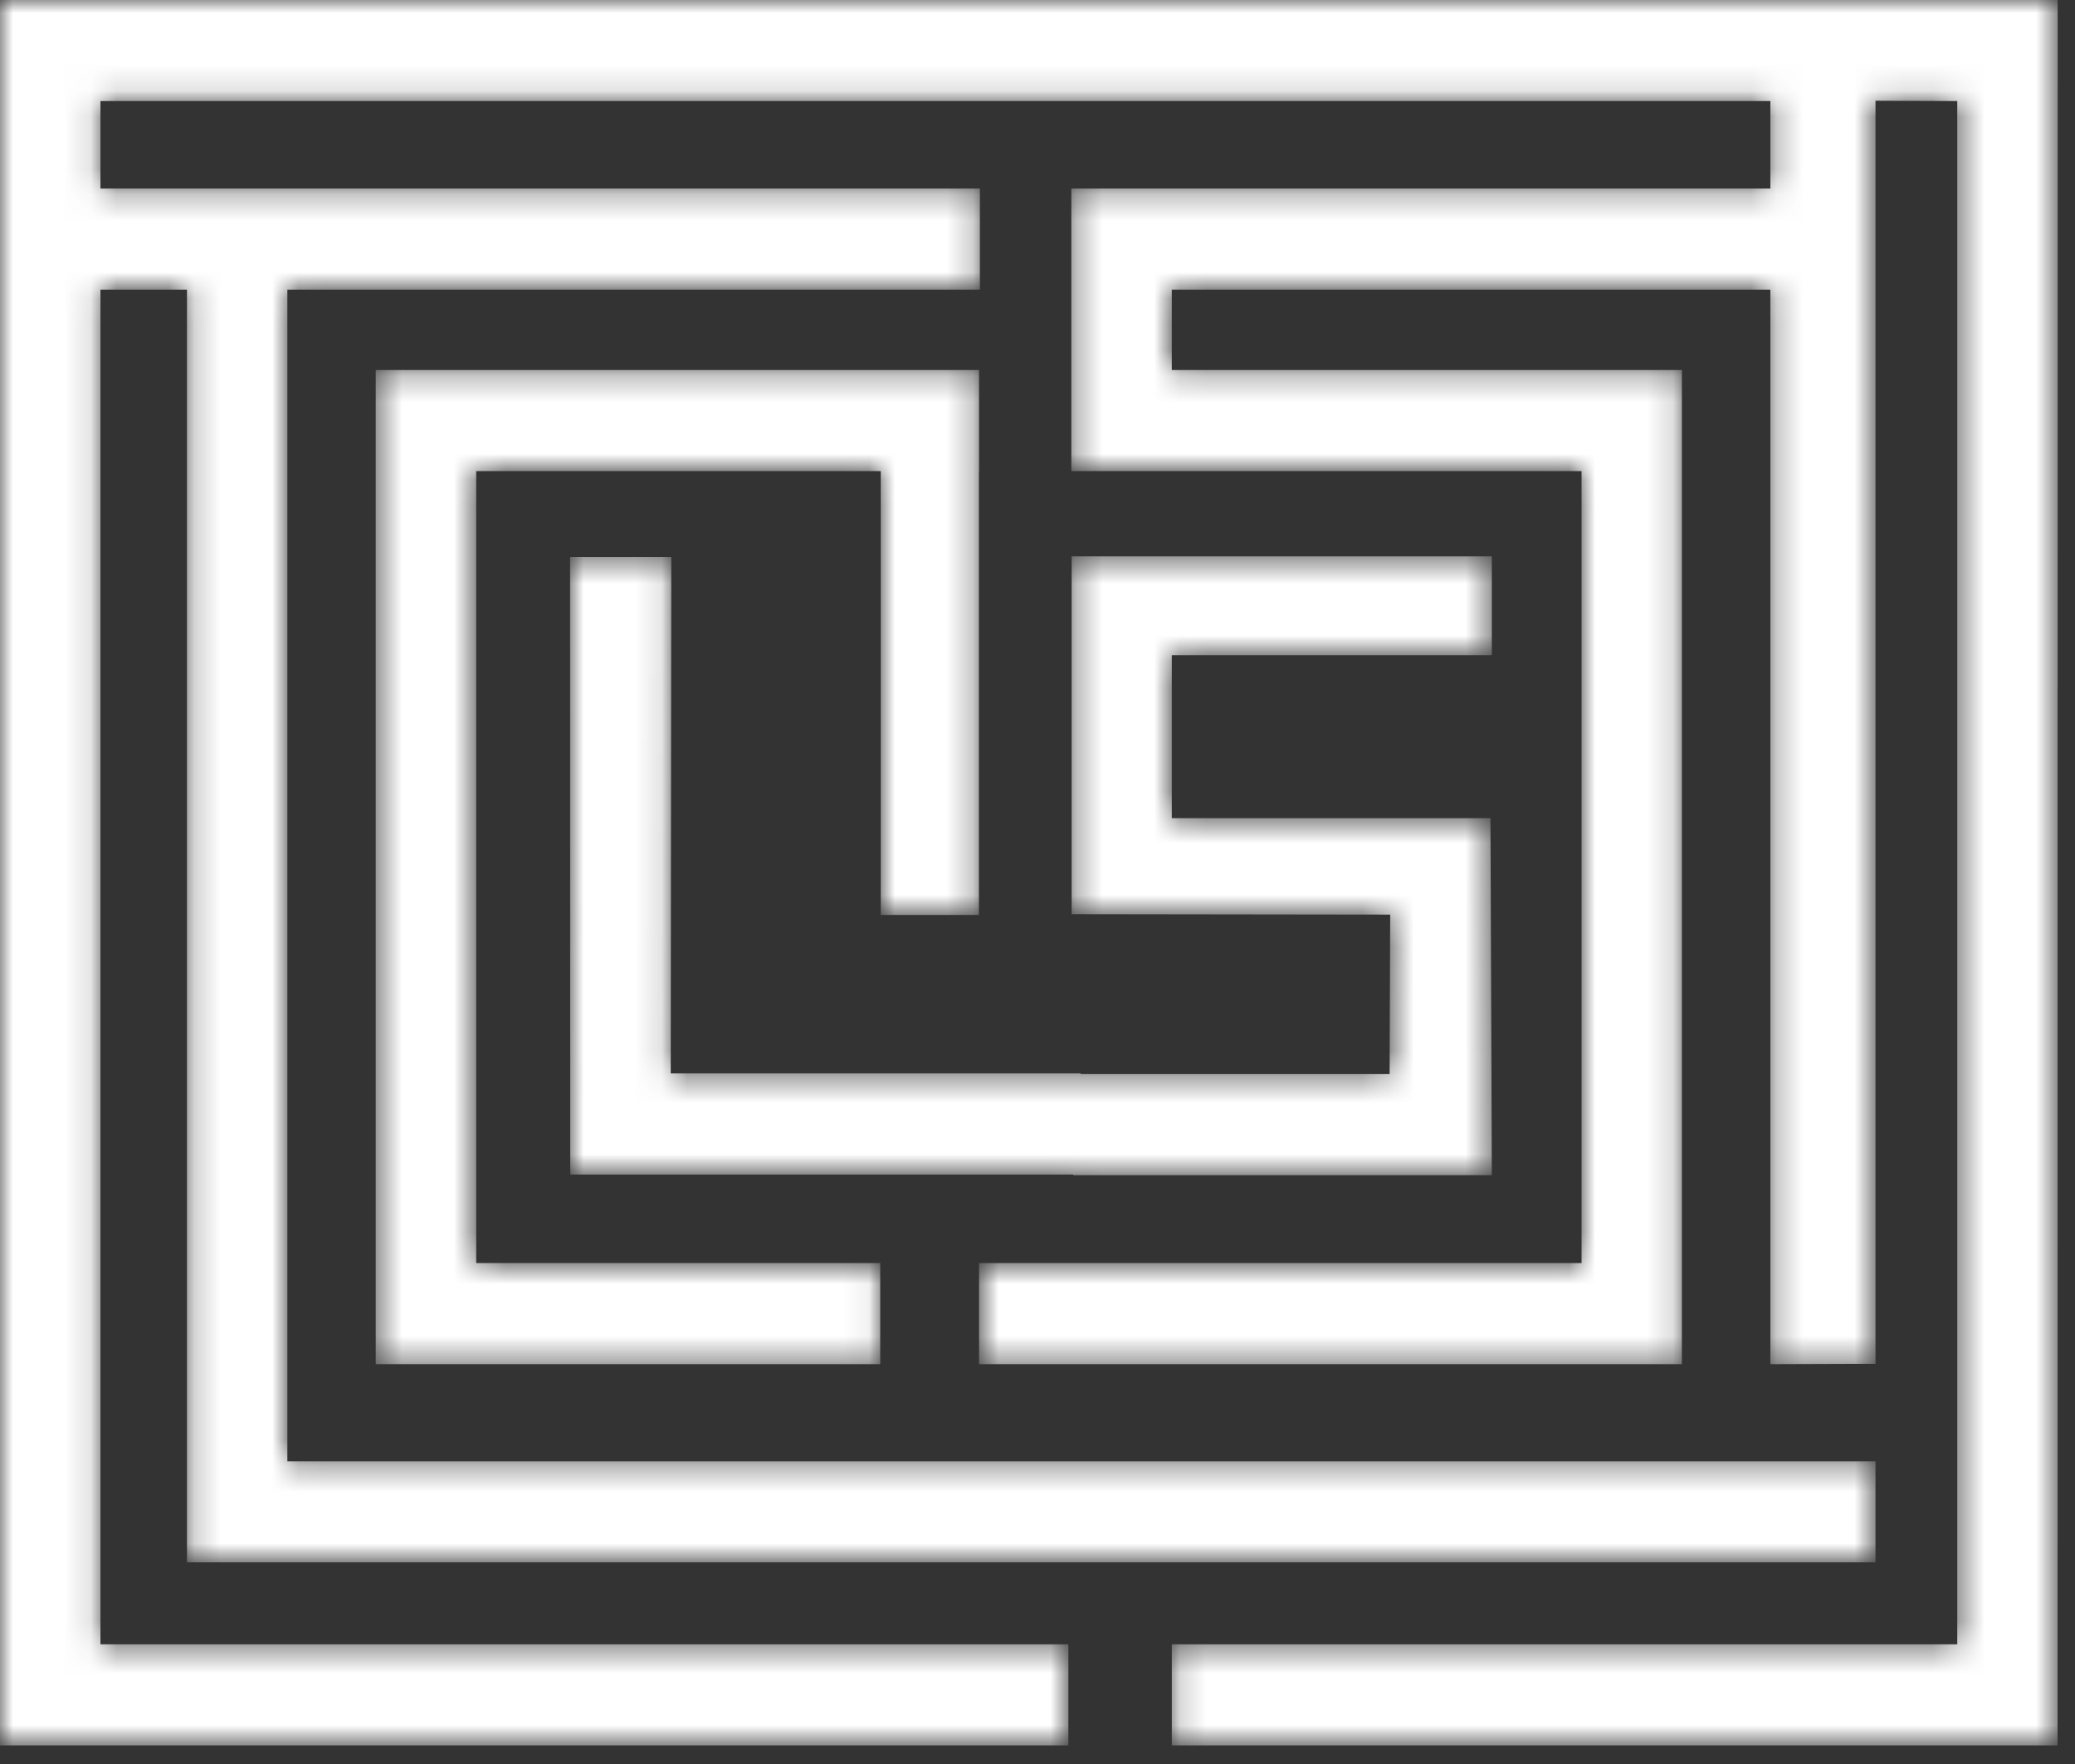 <?xml version="1.0" encoding="UTF-8"?>
<svg width="80px" height="68px" viewBox="0 0 80 68" version="1.1" xmlns="http://www.w3.org/2000/svg" xmlns:xlink="http://www.w3.org/1999/xlink">
    <rect x="0" y="0" width="80" height="68" fill="#333333" stroke="none"/>
    <!-- Generator: Sketch 50.2 (55047) - http://www.bohemiancoding.com/sketch -->
    <title>Lex_logo</title>
    <desc>Created with Sketch.</desc>
    <defs>
        <path d="M37.741,35.271 L37.741,18.161 L37.746,18.161 L37.746,14.264 L14.486,14.264 L14.486,52.587 L33.937,52.587 L33.937,48.69 L18.359,48.69 L18.359,18.161 L33.956,18.161 L33.956,35.271 L37.741,35.271 Z M41.379,45.301 L57.513,45.301 L57.513,45.159 L57.516,45.159 L57.464,31.54 L45.179,31.54 L45.179,25.256 L57.516,25.256 L57.516,21.446 L41.316,21.446 L41.316,35.241 L53.598,35.257 L53.575,41.404 L41.664,41.404 L41.664,41.379 L25.86,41.379 L25.881,21.471 L21.979,21.471 L21.984,45.105 L21.987,45.105 L21.987,45.278 L41.379,45.278 L41.379,45.301 Z M0,0 L0,67.283 L41.191,67.283 L41.191,63.385 L3.873,63.385 L3.873,11.166 L7.208,11.166 L7.208,60.227 L72.309,60.227 L72.309,56.33 L11.079,56.33 L11.079,11.166 L37.779,11.166 L37.779,7.269 L3.873,7.269 L3.873,3.896 L68.255,3.896 L68.255,7.269 L41.304,7.269 L41.304,18.161 L60.976,18.161 L60.976,48.69 L37.746,48.69 L37.746,52.587 L64.844,52.587 L64.844,14.264 L45.179,14.264 L45.179,11.166 L68.255,11.166 L68.255,52.587 L72.309,52.573 L72.309,3.883 L75.46,3.896 L75.46,63.385 L45.179,63.385 L45.179,67.283 L79.328,67.283 L79.328,66.195 L79.333,66.195 L79.333,0 L0,0 Z" id="path-1"></path>
    </defs>
    <g id="Home-Page" stroke="none" stroke-width="1" fill="none" fill-rule="evenodd">
        <g id="lexstart_homepage_UI_v4" transform="translate(-1124, -3512)">
            <g id="Footer" transform="translate(0, 3392)">
                <g id="Group" transform="translate(1060, 120)">
                    <g id="Lex_logo" transform="translate(64, 0)">
                        <mask id="mask-2" fill="white">
                            <use xlink:href="#path-1"></use>
                        </mask>
                        <g id="Clip-2"></g>
                        <path d="M37.741,35.271 L37.741,18.161 L37.746,18.161 L37.746,14.264 L14.486,14.264 L14.486,52.587 L33.937,52.587 L33.937,48.69 L18.359,48.69 L18.359,18.161 L33.956,18.161 L33.956,35.271 L37.741,35.271 Z M41.379,45.301 L57.513,45.301 L57.513,45.159 L57.516,45.159 L57.464,31.54 L45.179,31.54 L45.179,25.256 L57.516,25.256 L57.516,21.446 L41.316,21.446 L41.316,35.241 L53.598,35.257 L53.575,41.404 L41.664,41.404 L41.664,41.379 L25.86,41.379 L25.881,21.471 L21.979,21.471 L21.984,45.105 L21.987,45.105 L21.987,45.278 L41.379,45.278 L41.379,45.301 Z M0,67.283 L41.191,67.283 L41.191,63.385 L3.873,63.385 L3.873,11.166 L7.208,11.166 L7.208,60.227 L72.309,60.227 L72.309,56.33 L11.079,56.33 L11.079,11.166 L37.779,11.166 L37.779,7.269 L3.873,7.269 L3.873,3.896 L68.255,3.896 L68.255,7.269 L41.304,7.269 L41.304,18.161 L60.976,18.161 L60.976,48.69 L37.746,48.69 L37.746,52.587 L64.844,52.587 L64.844,14.264 L45.179,14.264 L45.179,11.166 L68.255,11.166 L68.255,52.587 L72.309,52.573 L72.309,3.883 L75.46,3.896 L75.46,63.385 L45.179,63.385 L45.179,67.283 L79.328,67.283 L79.328,66.195 L79.333,0 L0,0 L0,67.283 Z" id="Fill-1" fill="#FFFFFF" mask="url(#mask-2)"></path>
                    </g>
                </g>
            </g>
        </g>
    </g>
</svg>